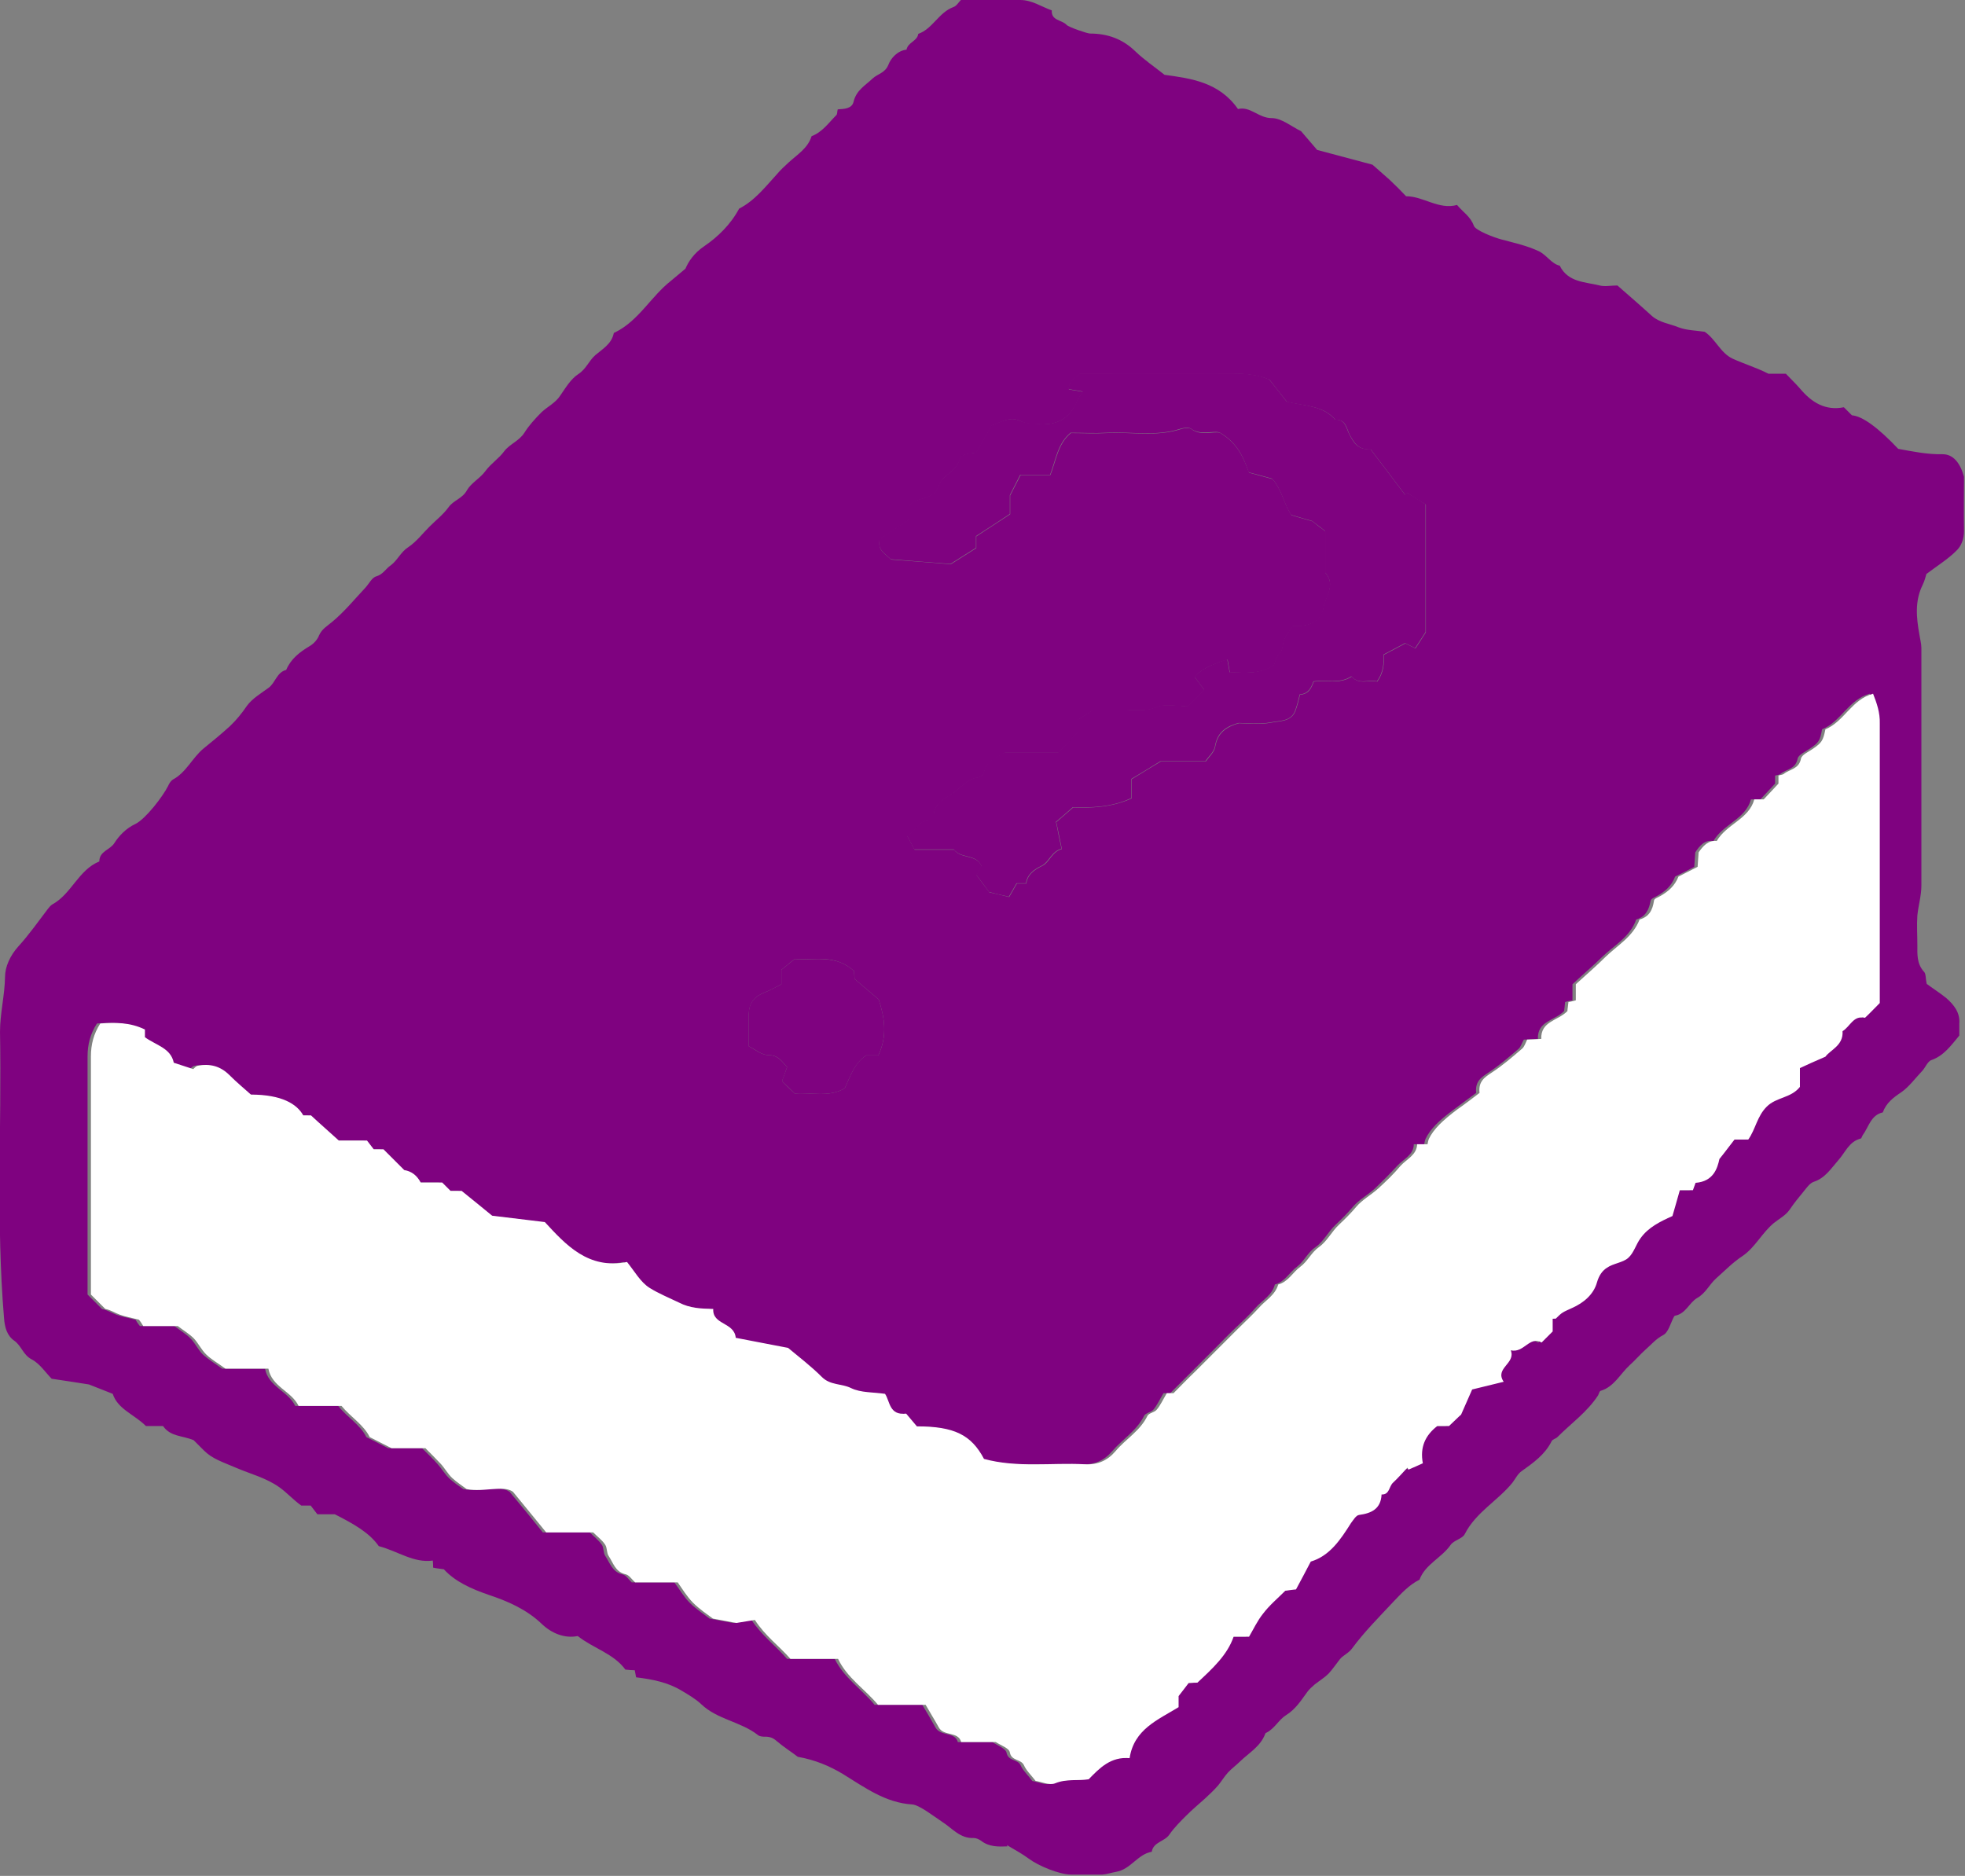 <?xml version="1.0" encoding="UTF-8"?><svg id="Layer_2" xmlns="http://www.w3.org/2000/svg" viewBox="0 0 58.57 55.92"><rect x="0" y="0" width="58.57" height="55.92" fill="#808080" stroke="none"/><defs><style>.cls-1{fill:#fff;}.cls-2{fill:#7f0280;}</style></defs><g id="Layer_3"><path class="cls-2" d="M30.03,55.04c-.27,.01-.55,.02-.79-.17-.06-.04-.14-.08-.22-.08-.4,.02-.64-.29-.92-.47-.23-.15-.7-.52-.91-.53-.8-.05-1.42-.51-2.07-.91-.4-.24-.83-.42-1.34-.51-.18-.14-.42-.29-.63-.47-.1-.09-.2-.13-.33-.13-.08,0-.17,0-.23-.05-.51-.4-1.21-.46-1.69-.92-.17-.16-.38-.28-.58-.4-.41-.25-.87-.34-1.36-.4-.01-.05-.02-.11-.04-.21-.08,0-.18-.01-.28-.02-.35-.48-.95-.63-1.42-1-.4,.08-.79-.09-1.07-.36-.46-.44-1.02-.68-1.59-.87-.52-.18-.99-.39-1.33-.76-.14-.02-.24-.03-.32-.05,0-.08,0-.12-.01-.21-.57,.08-1.04-.28-1.61-.43-.28-.4-.74-.66-1.31-.95h-.52c-.07-.09-.14-.18-.2-.26h-.28c-.24-.17-.42-.38-.66-.55-.4-.28-.85-.39-1.27-.57-.42-.18-.72-.27-.97-.52-.12-.12-.24-.24-.31-.31-.34-.14-.69-.1-.91-.42h-.51c-.35-.35-.84-.5-.99-.96-.23-.09-.45-.18-.71-.28-.32-.05-.7-.11-1.11-.17-.18-.18-.35-.45-.6-.58-.25-.13-.3-.4-.51-.55-.22-.15-.29-.4-.31-.68-.24-2.84-.07-5.69-.12-8.53,0-.55,.14-1.08,.15-1.64,0-.3,.15-.63,.39-.9,.32-.35,.6-.75,.89-1.13,.04-.05,.08-.1,.13-.13,.57-.31,.78-1.03,1.4-1.28,0-.31,.32-.34,.45-.55,.14-.22,.35-.44,.63-.57,.3-.15,.81-.81,.97-1.13,.03-.07,.08-.15,.14-.19,.4-.21,.58-.65,.92-.93,.27-.22,.53-.43,.79-.67,.19-.18,.35-.38,.5-.6,.16-.22,.42-.37,.65-.54,.2-.15,.24-.46,.52-.53,.14-.33,.4-.53,.7-.71,.12-.07,.23-.19,.28-.32,.09-.2,.25-.28,.4-.41,.36-.3,.66-.67,.98-1.01,.11-.12,.2-.31,.33-.34,.2-.06,.28-.23,.43-.33,.2-.15,.29-.39,.52-.54,.24-.16,.42-.4,.63-.61,.19-.19,.41-.36,.57-.58,.15-.21,.42-.26,.55-.51,.13-.22,.39-.35,.55-.57,.16-.22,.4-.37,.56-.59,.17-.22,.44-.3,.6-.55,.13-.21,.32-.42,.51-.61,.18-.17,.42-.28,.56-.5,.16-.23,.31-.49,.54-.64,.23-.15,.31-.39,.5-.56,.21-.18,.48-.33,.55-.64,0-.02,.02-.04,.04-.04,.71-.35,1.07-1.07,1.67-1.54,.12-.1,.24-.2,.43-.36,.09-.21,.25-.46,.56-.67,.41-.28,.79-.65,1.04-1.12,.47-.24,.79-.66,1.13-1.03,.11-.13,.22-.23,.35-.35,.25-.23,.57-.42,.68-.78,.32-.12,.51-.4,.74-.63,.03-.03,.02-.11,.04-.17,.19-.01,.42-.02,.47-.22,.08-.35,.35-.49,.57-.7,.15-.14,.37-.16,.47-.41,.07-.19,.27-.42,.54-.45,.04-.22,.32-.25,.35-.47,.43-.15,.61-.64,1.05-.8,.09-.03,.15-.14,.23-.22C29.24,0,29.83,0,30.41,0c.35,0,.63,.2,.94,.31-.02,.31,.3,.28,.44,.43,.06,.07,.62,.26,.7,.26,.52,0,.97,.16,1.35,.53,.26,.25,.57,.46,.87,.7,.8,.11,1.63,.22,2.19,1.02,.37-.09,.61,.27,1,.27,.3,0,.59,.25,.88,.39,.16,.19,.33,.38,.48,.56,.58,.15,1.12,.3,1.65,.44,.17,.15,.34,.3,.51,.45,.17,.16,.33,.32,.49,.49,.52,0,.97,.41,1.52,.26,.17,.21,.4,.34,.5,.62,.05,.14,.6,.35,.83,.41,.37,.1,.75,.18,1.11,.35,.24,.12,.37,.37,.62,.43,.25,.5,.75,.48,1.19,.59,.16,.04,.33,0,.53,0,.33,.29,.69,.6,1.03,.91,.23,.2,.53,.23,.8,.34,.24,.09,.51,.09,.77,.13,.32,.21,.47,.63,.83,.8,.35,.16,.72,.27,1.07,.45h.52c.13,.14,.28,.28,.42,.44,.35,.42,.76,.67,1.31,.56,.09,.09,.16,.16,.24,.24q.47,.04,1.38,1c.44,.08,.87,.17,1.32,.16,.31,0,.52,.24,.64,.67,0,.45-.01,1.04,0,1.62,0,.24-.08,.45-.23,.59-.25,.25-.56,.44-.89,.69-.02,.06-.05,.2-.11,.32-.24,.48-.19,.98-.1,1.48,.02,.14,.06,.27,.06,.41,0,2.36,0,4.72,0,7.08,0,.3-.09,.59-.12,.89-.02,.29,0,.58,0,.88,0,.28-.02,.56,.2,.8,.06,.06,.04,.19,.08,.36,.16,.12,.38,.26,.58,.42,.23,.2,.42,.44,.39,.77,0,.12,0,.25,0,.35-.25,.3-.46,.6-.83,.73-.12,.04-.18,.23-.29,.34-.2,.21-.38,.46-.61,.62-.24,.16-.45,.32-.55,.6-.36,.08-.42,.44-.6,.68-.02,.03-.03,.09-.06,.1-.35,.09-.46,.42-.67,.65-.21,.24-.39,.53-.73,.64-.12,.04-.22,.19-.31,.3-.14,.17-.28,.34-.4,.52-.12,.18-.32,.28-.48,.41-.35,.29-.56,.73-.93,.98-.29,.19-.53,.44-.79,.67-.2,.18-.31,.44-.56,.58-.24,.14-.34,.47-.66,.53-.02,0-.03,.03-.04,.04-.1,.19-.16,.46-.32,.54-.21,.11-.35,.28-.51,.42-.17,.15-.32,.33-.49,.48-.28,.26-.46,.64-.86,.76-.04,.01-.05,.09-.08,.14-.32,.49-.8,.83-1.21,1.24-.05,.05-.14,.06-.17,.12-.2,.4-.54,.64-.89,.89-.12,.08-.19,.23-.28,.35-.44,.54-1.09,.88-1.42,1.53-.07,.14-.32,.18-.42,.32-.27,.39-.76,.58-.93,1.04-.32,.16-.55,.42-.79,.67-.42,.45-.86,.89-1.22,1.38-.11,.15-.27,.2-.37,.33-.11,.14-.21,.29-.33,.42-.12,.12-.27,.21-.41,.32-.08,.07-.16,.14-.22,.22-.19,.26-.35,.52-.64,.7-.21,.13-.34,.4-.58,.52-.02,0-.04,.03-.04,.04-.14,.37-.48,.56-.74,.81-.12,.12-.26,.22-.37,.34-.11,.12-.19,.26-.29,.38-.12,.14-.26,.27-.4,.4-.19,.17-.38,.33-.56,.51-.17,.17-.35,.35-.49,.55-.14,.22-.48,.22-.53,.52-.42,.07-.63,.53-1.07,.6-.12,.02-.26,.07-.4,.08-.31,0-.63,0-.94,0-.34,0-.97-.26-1.25-.47-.2-.15-.43-.27-.66-.41Zm16.24-15.73c.21-.2,.21-.19,.49-.32,.34-.16,.64-.41,.74-.76,.06-.21,.16-.34,.3-.44,.19-.13,.46-.14,.63-.29,.17-.15,.23-.4,.37-.59,.23-.32,.57-.49,.95-.66,.07-.25,.15-.51,.22-.77h.39c.03-.07,.05-.14,.08-.22,.53-.05,.66-.44,.71-.71,.2-.27,.33-.43,.45-.58h.41c.22-.31,.26-.69,.55-.98,.29-.29,.72-.25,.99-.59v-.56c.23-.1,.46-.2,.76-.34,.14-.21,.54-.34,.51-.76,.23-.14,.31-.48,.67-.4,.15-.15,.29-.29,.44-.44,0-2.78,0-5.56,0-8.33,0-.32-.09-.6-.2-.89-.64,.18-.86,.84-1.42,1.06-.06,.34-.1,.4-.37,.58-.13,.09-.34,.18-.36,.3-.06,.31-.34,.31-.51,.45-.04,.03-.11,.04-.16,.05v.24c-.16,.17-.3,.32-.44,.47h-.28c-.16,.59-.82,.73-1.12,1.24-.26-.04-.41,.14-.54,.34-.01,.16-.02,.3-.03,.43-.22,.12-.41,.21-.57,.29-.11,.29-.31,.45-.54,.58-.07,.04-.18,.08-.19,.14-.05,.27-.15,.48-.43,.56-.18,.52-.66,.77-1.02,1.12-.26,.26-.54,.49-.88,.81v.48c-.1,.02-.16,.03-.22,.05-.01,.11-.02,.21-.03,.27-.28,.29-.8,.29-.78,.83-.15,0-.3,.02-.42,.02-.06,.11-.09,.21-.15,.27-.29,.25-.58,.5-.9,.71-.21,.14-.41,.26-.37,.61-.21,.15-.43,.32-.66,.49-.45,.33-.71,.59-.85,.88-.02,.05-.03,.11-.04,.16h-.31c0,.32-.31,.44-.5,.65-.21,.23-.43,.45-.66,.67-.21,.19-.47,.33-.65,.54-.16,.19-.33,.36-.51,.53-.22,.2-.36,.5-.6,.67-.24,.16-.34,.42-.56,.59-.23,.17-.36,.45-.66,.53-.08,.32-.38,.47-.58,.7-.19,.22-.41,.42-.62,.62s-.41,.41-.62,.62c-.22,.22-.44,.44-.66,.66-.21,.21-.41,.41-.64,.64h-.2c-.12,.2-.19,.36-.3,.49-.07,.08-.24,.1-.28,.19-.22,.44-.64,.69-.95,1.05-.24,.28-.53,.41-.91,.39-1-.05-2.02,.11-3.01-.16-.38-.72-.89-.97-2-.97-.1-.12-.22-.26-.32-.38-.51,.06-.48-.37-.63-.59-.35-.05-.72-.03-1.01-.17-.28-.14-.62-.07-.87-.33-.33-.33-.7-.61-1.01-.87-.56-.11-1.06-.21-1.56-.3-.04-.47-.7-.38-.67-.86-.37,0-.69-.02-1.02-.19-.29-.15-.61-.27-.88-.44-.27-.17-.45-.5-.67-.77-1.16,.23-1.82-.52-2.45-1.19-.57-.07-1.07-.13-1.57-.19-.29-.24-.59-.48-.91-.74h-.33c-.08-.08-.16-.16-.25-.25h-.64q-.17-.32-.49-.37c-.2-.2-.41-.41-.62-.62h-.29c-.06-.07-.13-.17-.2-.26h-.84c-.25-.23-.54-.49-.83-.75h-.23c-.19-.35-.63-.62-1.56-.62-.19-.17-.42-.37-.64-.58-.27-.27-.58-.35-.94-.28-.07,.01-.12,.09-.14,.1-.22-.07-.38-.13-.58-.19-.09-.44-.53-.52-.86-.76v-.23c-.45-.22-.89-.21-1.33-.18-.2,.31-.28,.63-.28,.98,0,2.11,0,4.22,0,6.33v.77c.16,.16,.3,.3,.43,.43,.16,.03,.29,.12,.43,.17,.16,.06,.34,.09,.57,.15,.02,.04,.08,.13,.13,.19h1.03c.17,.13,.34,.23,.48,.37,.14,.14,.22,.33,.36,.47,.16,.15,.35,.26,.58,.43h1.28c.1,.54,.69,.67,.9,1.11h1.28c.27,.34,.66,.56,.84,.93,.18,.09,.36,.18,.65,.33h1.01c.17,.17,.32,.31,.46,.47,.12,.13,.21,.29,.34,.42,.14,.13,.3,.24,.43,.33,.54,.1,1.09-.13,1.38,.08,.43,.52,.72,.87,.99,1.21h1.4c.13,.13,.27,.24,.36,.37,.06,.09,.04,.24,.1,.33,.14,.21,.21,.48,.51,.55,.11,.02,.19,.16,.28,.24h1.27c.15,.2,.28,.43,.46,.61,.2,.2,.44,.35,.59,.47,.3,.05,.54,.1,.7,.13,.25-.04,.43-.07,.55-.09,.32,.48,.72,.77,1.06,1.16h1.42c.28,.57,.8,.9,1.19,1.37h1.42c.14,.23,.27,.45,.39,.67,.15,.28,.58,.12,.67,.44h1.03c.15,.1,.39,.19,.42,.31,.05,.27,.33,.19,.42,.38,.07,.16,.21,.28,.35,.47,.17,.03,.42,.14,.58,.07,.34-.14,.68-.07,1-.12,.34-.34,.66-.68,1.22-.63,.13-.86,.84-1.14,1.46-1.52v-.33c.14-.19,.23-.3,.3-.39,.13,0,.21,0,.26-.01,.45-.42,.89-.82,1.08-1.37h.46c.13-.22,.25-.48,.42-.69,.19-.24,.44-.45,.66-.68,.09-.01,.19-.02,.32-.04,.14-.26,.28-.54,.44-.83,.57-.18,.89-.66,1.2-1.15,.06-.09,.15-.23,.24-.24,.38-.05,.65-.18,.67-.61,.24,0,.22-.24,.34-.35,.16-.14,.29-.3,.43-.45,.01,.02,.02,.04,.03,.06,.14-.06,.28-.12,.43-.19-.08-.48,.08-.83,.43-1.11h.35c.16-.15,.31-.3,.36-.34,.15-.34,.24-.55,.33-.75,.32-.08,.61-.15,.94-.23-.29-.41,.37-.54,.21-.94,.4,.09,.56-.45,.92-.23,.12-.12,.23-.23,.33-.33,0-.13,0-.25,0-.38Zm-14.8-14.79c.15-.13,.3-.26,.52-.45,.53,.02,1.15,0,1.74-.27v-.57c.28-.17,.55-.34,.87-.53h1.34c.09-.13,.25-.27,.28-.43,.06-.35,.24-.58,.71-.71,.23,0,.61,.05,.97-.02,.24-.05,.58-.02,.71-.34,.06-.16,.1-.33,.14-.49,.27-.02,.34-.21,.41-.39,.38-.05,.78,.08,1.13-.15,.23,.26,.52,.08,.76,.15,.2-.27,.21-.57,.2-.8,.25-.13,.43-.23,.64-.34,.08,.04,.18,.09,.3,.15,.11-.17,.21-.32,.31-.48v-3.81c-.17-.1-.37-.22-.56-.35-.02,.02-.03,.04-.05,.07-.35-.46-.7-.93-1.03-1.36-.38,.01-.49-.19-.63-.44-.09-.17-.11-.47-.42-.44-.37-.44-.92-.41-1.45-.54-.16-.2-.33-.42-.52-.66-.33-.14-.7-.18-1.08-.18-1.52,.01-3.05,0-4.58,0-.11,.14-.33,.22-.32,.47,.14,.02,.26,.04,.42,.07-.07,.12-.14,.19-.17,.28-.2,.48-.56,.71-1.08,.69-.22-.01-.42,0-.65-.11-.3-.14-.61,.09-.81,.14-.19,.33-.33,.58-.47,.82-.21,.03-.44,.02-.5,.22-.11,.35-.51,.45-.61,.75-.14,.42-.53,.35-.79,.52-.03,.02-.06,.06-.11,.11v.4c-.31,.21-.6,.4-.87,.58-.07,.33,.17,.43,.34,.6,.61,.05,1.24,.09,1.78,.14,.3-.19,.51-.32,.76-.48v-.35c.36-.23,.68-.45,1.01-.66v-.56c.12-.24,.22-.42,.31-.61h.89c.17-.43,.22-.93,.61-1.25,.36,0,.71,.02,1.07,0,.73-.04,1.48,.12,2.21-.12,.09-.03,.24-.05,.31,0,.3,.22,.64,.06,.85,.11,.55,.32,.72,.79,.87,1.19,.31,.08,.53,.15,.7,.19,.3,.35,.34,.76,.57,1.08,.23,.07,.45,.13,.62,.18,.16,.13,.29,.23,.39,.3v1.24c.32,.37-.01,.72-.06,1.06-.04,.31-.31,.48-.64,.52-.1,0-.19,0-.27,0-.11,.18-.23,.3-.27,.45-.04,.14-.02,.26-.14,.39-.1,.11-.13,.28-.15,.33-.46,.3-.9,.21-1.32,.22-.03-.16-.05-.27-.07-.39-.39,.13-.73,.24-.98,.52,.11,.15,.21,.28,.29,.39-.17,.17-.32,.32-.49,.49-.3,0-.67-.09-.95,.03-.31,.13-.6,.07-.9,.09-.33,.02-.67,0-.99,0-.16,.1-.31,.2-.45,.29v.38c-.2,.2-.38,.4-.57,.59h-1.6c-.25,.16-.54,.24-.61,.57-.01,.07-.11,.16-.17,.17-.39,.04-.58,.39-.9,.56-.23,.12-.48,.33-.43,.7-.39-.05-.52,.28-.79,.49,.08,.15,.15,.28,.21,.4h1.18c.2,.28,.67,.13,.82,.49-.06,.11-.11,.19-.15,.27,.12,.16,.22,.3,.38,.51,.14,.03,.36,.08,.59,.14,.09-.16,.16-.28,.23-.4h.28c.04-.27,.23-.41,.48-.53,.21-.1,.28-.42,.58-.5-.05-.27-.11-.52-.16-.78Zm-7.78,4.06c-.16,.13-.27,.23-.4,.33v.43c-.17,.09-.33,.18-.49,.24-.31,.12-.47,.31-.48,.64,0,.31,0,.62,0,.97,.18,.09,.38,.26,.57,.26,.31,0,.42,.2,.57,.36-.06,.18-.11,.32-.15,.42,.14,.14,.24,.24,.38,.37,.47-.05,1.01,.13,1.49-.16,.17-.36,.28-.75,.64-.98h.36c.29-.6,.17-1.18,.01-1.67-.3-.25-.53-.45-.72-.61,0-.14-.01-.22-.01-.23-.55-.51-1.18-.33-1.76-.36Z"/><path class="cls-1" d="M46.28,39.31c0,.13,0,.25,0,.38-.1,.1-.21,.21-.33,.33-.36-.21-.53,.33-.92,.23,.16,.4-.49,.53-.21,.94-.33,.08-.62,.15-.94,.23-.09,.2-.18,.41-.33,.75-.05,.04-.2,.19-.36,.34h-.35c-.36,.28-.52,.63-.43,1.11-.14,.06-.28,.13-.43,.19-.01-.02-.02-.04-.03-.06-.14,.15-.28,.31-.43,.45-.12,.11-.1,.36-.34,.35-.02,.43-.3,.56-.67,.61-.09,.01-.17,.15-.24,.24-.31,.49-.63,.98-1.2,1.15-.15,.29-.3,.57-.44,.83-.13,.01-.23,.03-.32,.04-.23,.23-.47,.43-.66,.68-.17,.21-.29,.47-.42,.69h-.46c-.19,.55-.63,.95-1.08,1.37-.05,0-.14,0-.26,.01-.07,.09-.15,.2-.3,.39v.33c-.62,.38-1.33,.66-1.46,1.52-.56-.05-.89,.29-1.22,.63-.32,.05-.66-.02-1,.12-.17,.07-.42-.05-.58-.07-.14-.18-.28-.31-.35-.47-.09-.19-.37-.12-.42-.38-.02-.13-.27-.21-.42-.31h-1.03c-.09-.33-.52-.16-.67-.44-.12-.22-.26-.44-.39-.67h-1.42c-.39-.47-.92-.8-1.19-1.37h-1.42c-.34-.39-.75-.68-1.06-1.16-.12,.02-.31,.05-.55,.09-.16-.03-.39-.07-.7-.13-.16-.12-.4-.28-.59-.47-.18-.18-.32-.41-.46-.61h-1.27c-.1-.09-.18-.22-.28-.24-.31-.07-.37-.34-.51-.55-.06-.09-.04-.24-.1-.33-.09-.14-.23-.24-.36-.37h-1.4c-.28-.34-.56-.69-.99-1.21-.29-.21-.85,.02-1.38-.08-.13-.1-.29-.2-.43-.33-.13-.12-.22-.29-.34-.42-.14-.15-.29-.3-.46-.47h-1.01c-.29-.15-.46-.23-.65-.33-.18-.37-.57-.6-.84-.93h-1.28c-.21-.44-.8-.57-.9-1.11h-1.28c-.23-.17-.43-.28-.58-.43-.14-.14-.23-.33-.36-.47-.14-.14-.31-.24-.48-.37h-1.03c-.04-.07-.1-.16-.13-.19-.23-.06-.41-.09-.57-.15-.14-.05-.27-.14-.43-.17-.13-.13-.27-.27-.43-.43v-.77c0-2.11,0-4.22,0-6.33,0-.35,.08-.67,.28-.98,.44-.03,.88-.04,1.33,.18v.23c.33,.24,.77,.32,.86,.76,.19,.06,.36,.12,.58,.19,.02-.01,.07-.09,.14-.1,.36-.07,.67,.01,.94,.28,.21,.21,.45,.41,.64,.58,.92,0,1.37,.28,1.56,.62h.23c.29,.27,.58,.52,.83,.75h.84c.07,.09,.14,.18,.2,.26h.29c.21,.21,.41,.41,.62,.62q.32,.05,.49,.37h.64c.1,.1,.17,.17,.25,.25h.33c.32,.26,.62,.5,.91,.74,.51,.06,1.01,.12,1.57,.19,.62,.67,1.29,1.42,2.45,1.19,.22,.27,.4,.6,.67,.77,.27,.17,.59,.3,.88,.44,.33,.17,.65,.18,1.02,.19-.03,.48,.63,.39,.67,.86,.5,.1,1,.19,1.56,.3,.31,.26,.68,.54,1.01,.87,.25,.25,.59,.19,.87,.33,.29,.14,.66,.12,1.01,.17,.15,.22,.12,.65,.63,.59,.1,.12,.22,.26,.32,.38,1.11,0,1.62,.25,2,.97,.99,.27,2.01,.11,3.01,.16,.38,.02,.67-.11,.91-.39,.3-.36,.73-.6,.95-1.05,.04-.09,.21-.1,.28-.19,.11-.13,.18-.29,.3-.49h.2c.23-.23,.43-.44,.64-.64,.22-.22,.44-.44,.66-.66,.21-.21,.41-.41,.62-.62s.42-.4,.62-.62c.2-.23,.49-.38,.58-.7,.3-.08,.43-.36,.66-.53,.22-.16,.32-.42,.56-.59,.24-.17,.38-.47,.6-.67,.18-.17,.35-.34,.51-.53,.18-.21,.44-.35,.65-.54,.23-.21,.46-.43,.66-.67,.19-.21,.49-.33,.5-.65h.31c.01-.05,.02-.11,.04-.16,.14-.29,.41-.55,.85-.88,.23-.16,.45-.33,.66-.49-.04-.35,.16-.47,.37-.61,.32-.21,.61-.46,.9-.71,.07-.06,.1-.17,.15-.27,.12,0,.26-.01,.42-.02-.02-.53,.5-.54,.78-.83,0-.06,.02-.15,.03-.27,.06-.01,.12-.02,.22-.05v-.48c.34-.31,.62-.55,.88-.81,.36-.35,.83-.61,1.02-1.12,.29-.08,.39-.29,.43-.56,0-.06,.12-.1,.19-.14,.23-.13,.43-.3,.54-.58,.16-.08,.35-.18,.57-.29,.01-.13,.02-.27,.03-.43,.13-.19,.29-.37,.54-.34,.3-.51,.96-.65,1.12-1.24h.28c.14-.15,.28-.3,.44-.47v-.24c.05-.02,.12-.02,.16-.05,.17-.14,.45-.14,.51-.45,.02-.12,.23-.21,.36-.3,.26-.18,.3-.24,.37-.58,.56-.23,.78-.89,1.42-1.06,.11,.28,.21,.56,.2,.89,0,2.78,0,5.56,0,8.33-.15,.15-.29,.3-.44,.44-.35-.08-.44,.26-.67,.4,.03,.43-.37,.56-.51,.76-.3,.13-.53,.23-.76,.34v.56c-.27,.34-.7,.3-.99,.59-.29,.29-.33,.67-.55,.98h-.41c-.12,.15-.24,.32-.45,.58-.06,.28-.18,.67-.71,.71-.03,.07-.05,.15-.08,.22h-.39c-.07,.26-.15,.52-.22,.77-.38,.17-.72,.34-.95,.66-.14,.19-.2,.44-.37,.59-.16,.14-.44,.16-.63,.29-.14,.09-.24,.23-.3,.44-.1,.36-.4,.61-.74,.76-.28,.13-.29,.12-.49,.32Z"/><path class="cls-2" d="M31.48,24.52c.05,.26,.1,.51,.16,.78-.3,.08-.37,.39-.58,.5-.25,.12-.44,.26-.48,.53h-.28c-.07,.12-.14,.24-.23,.4-.23-.05-.45-.1-.59-.14-.15-.21-.26-.35-.38-.51,.04-.07,.09-.16,.15-.27-.15-.36-.62-.21-.82-.49h-1.18c-.06-.12-.13-.25-.21-.4,.27-.21,.4-.54,.79-.49-.05-.36,.2-.58,.43-.7,.32-.16,.51-.52,.9-.56,.06,0,.16-.1,.17-.17,.06-.33,.35-.41,.61-.57h1.6c.19-.19,.37-.39,.57-.59v-.38c.14-.09,.29-.18,.45-.29,.32,0,.66,.02,.99,0,.3-.02,.59,.04,.9-.09,.28-.12,.66-.03,.95-.03,.17-.17,.31-.31,.49-.49-.08-.11-.18-.24-.29-.39,.26-.27,.6-.39,.98-.52,.02,.12,.04,.23,.07,.39,.42,0,.86,.08,1.32-.22,.02-.05,.05-.22,.15-.33,.12-.12,.1-.25,.14-.39,.04-.14,.16-.27,.27-.45,.08,0,.18,0,.27,0,.32-.03,.59-.21,.64-.52,.05-.35,.39-.69,.06-1.06v-1.24c-.1-.08-.23-.18-.39-.3-.17-.05-.39-.11-.62-.18-.23-.32-.27-.74-.57-1.08-.17-.05-.39-.11-.7-.19-.14-.4-.32-.88-.87-1.19-.21-.06-.55,.1-.85-.11-.07-.05-.21-.03-.31,0-.73,.24-1.47,.08-2.21,.12-.35,.02-.71,0-1.07,0-.39,.32-.44,.81-.61,1.25h-.89c-.1,.19-.19,.38-.31,.61v.56c-.33,.22-.65,.43-1.01,.66v.35c-.24,.15-.46,.29-.76,.48-.55-.04-1.17-.09-1.78-.14-.17-.17-.4-.27-.34-.6,.26-.18,.56-.37,.87-.58v-.4c.05-.05,.08-.09,.11-.11,.26-.17,.65-.1,.79-.52,.1-.29,.51-.4,.61-.75,.06-.2,.29-.19,.5-.22,.14-.24,.28-.49,.47-.82,.2-.05,.51-.27,.81-.14,.22,.1,.43,.09,.65,.11,.52,.03,.88-.2,1.08-.69,.04-.09,.1-.16,.17-.28-.17-.03-.28-.05-.42-.07-.01-.25,.21-.33,.32-.47,1.53,0,3.06,0,4.58,0,.39,0,.76,.04,1.08,.18,.19,.24,.37,.46,.52,.66,.53,.13,1.07,.11,1.45,.54,.31-.02,.33,.28,.42,.44,.13,.25,.25,.46,.63,.44,.33,.43,.68,.9,1.03,1.36,.02-.02,.03-.04,.05-.07,.2,.12,.39,.24,.56,.35v3.81c-.1,.16-.2,.31-.31,.48-.12-.06-.22-.11-.3-.15-.21,.11-.39,.21-.64,.34,.01,.23,0,.53-.2,.8-.24-.07-.53,.12-.76-.15-.35,.23-.75,.1-1.13,.15-.07,.19-.15,.37-.41,.39-.04,.16-.08,.33-.14,.49-.12,.32-.46,.29-.71,.34-.36,.07-.75,.02-.97,.02-.48,.13-.65,.36-.71,.71-.03,.16-.19,.29-.28,.43h-1.34c-.32,.2-.59,.36-.87,.53v.57c-.59,.28-1.21,.29-1.74,.27-.21,.19-.37,.32-.52,.45Z"/><path class="cls-2" d="M23.7,28.59c.58,.04,1.21-.15,1.76,.36,0,0,0,.09,.01,.23,.2,.17,.42,.36,.72,.61,.16,.49,.28,1.06-.01,1.67h-.36c-.36,.24-.47,.62-.64,.98-.48,.29-1.03,.11-1.49,.16-.13-.13-.23-.23-.38-.37,.03-.1,.09-.24,.15-.42-.15-.16-.25-.36-.57-.36-.19,0-.38-.17-.57-.26,0-.35,0-.66,0-.97,0-.33,.17-.52,.48-.64,.16-.06,.31-.15,.49-.24v-.43c.12-.1,.24-.19,.4-.33Z"/></g></svg>